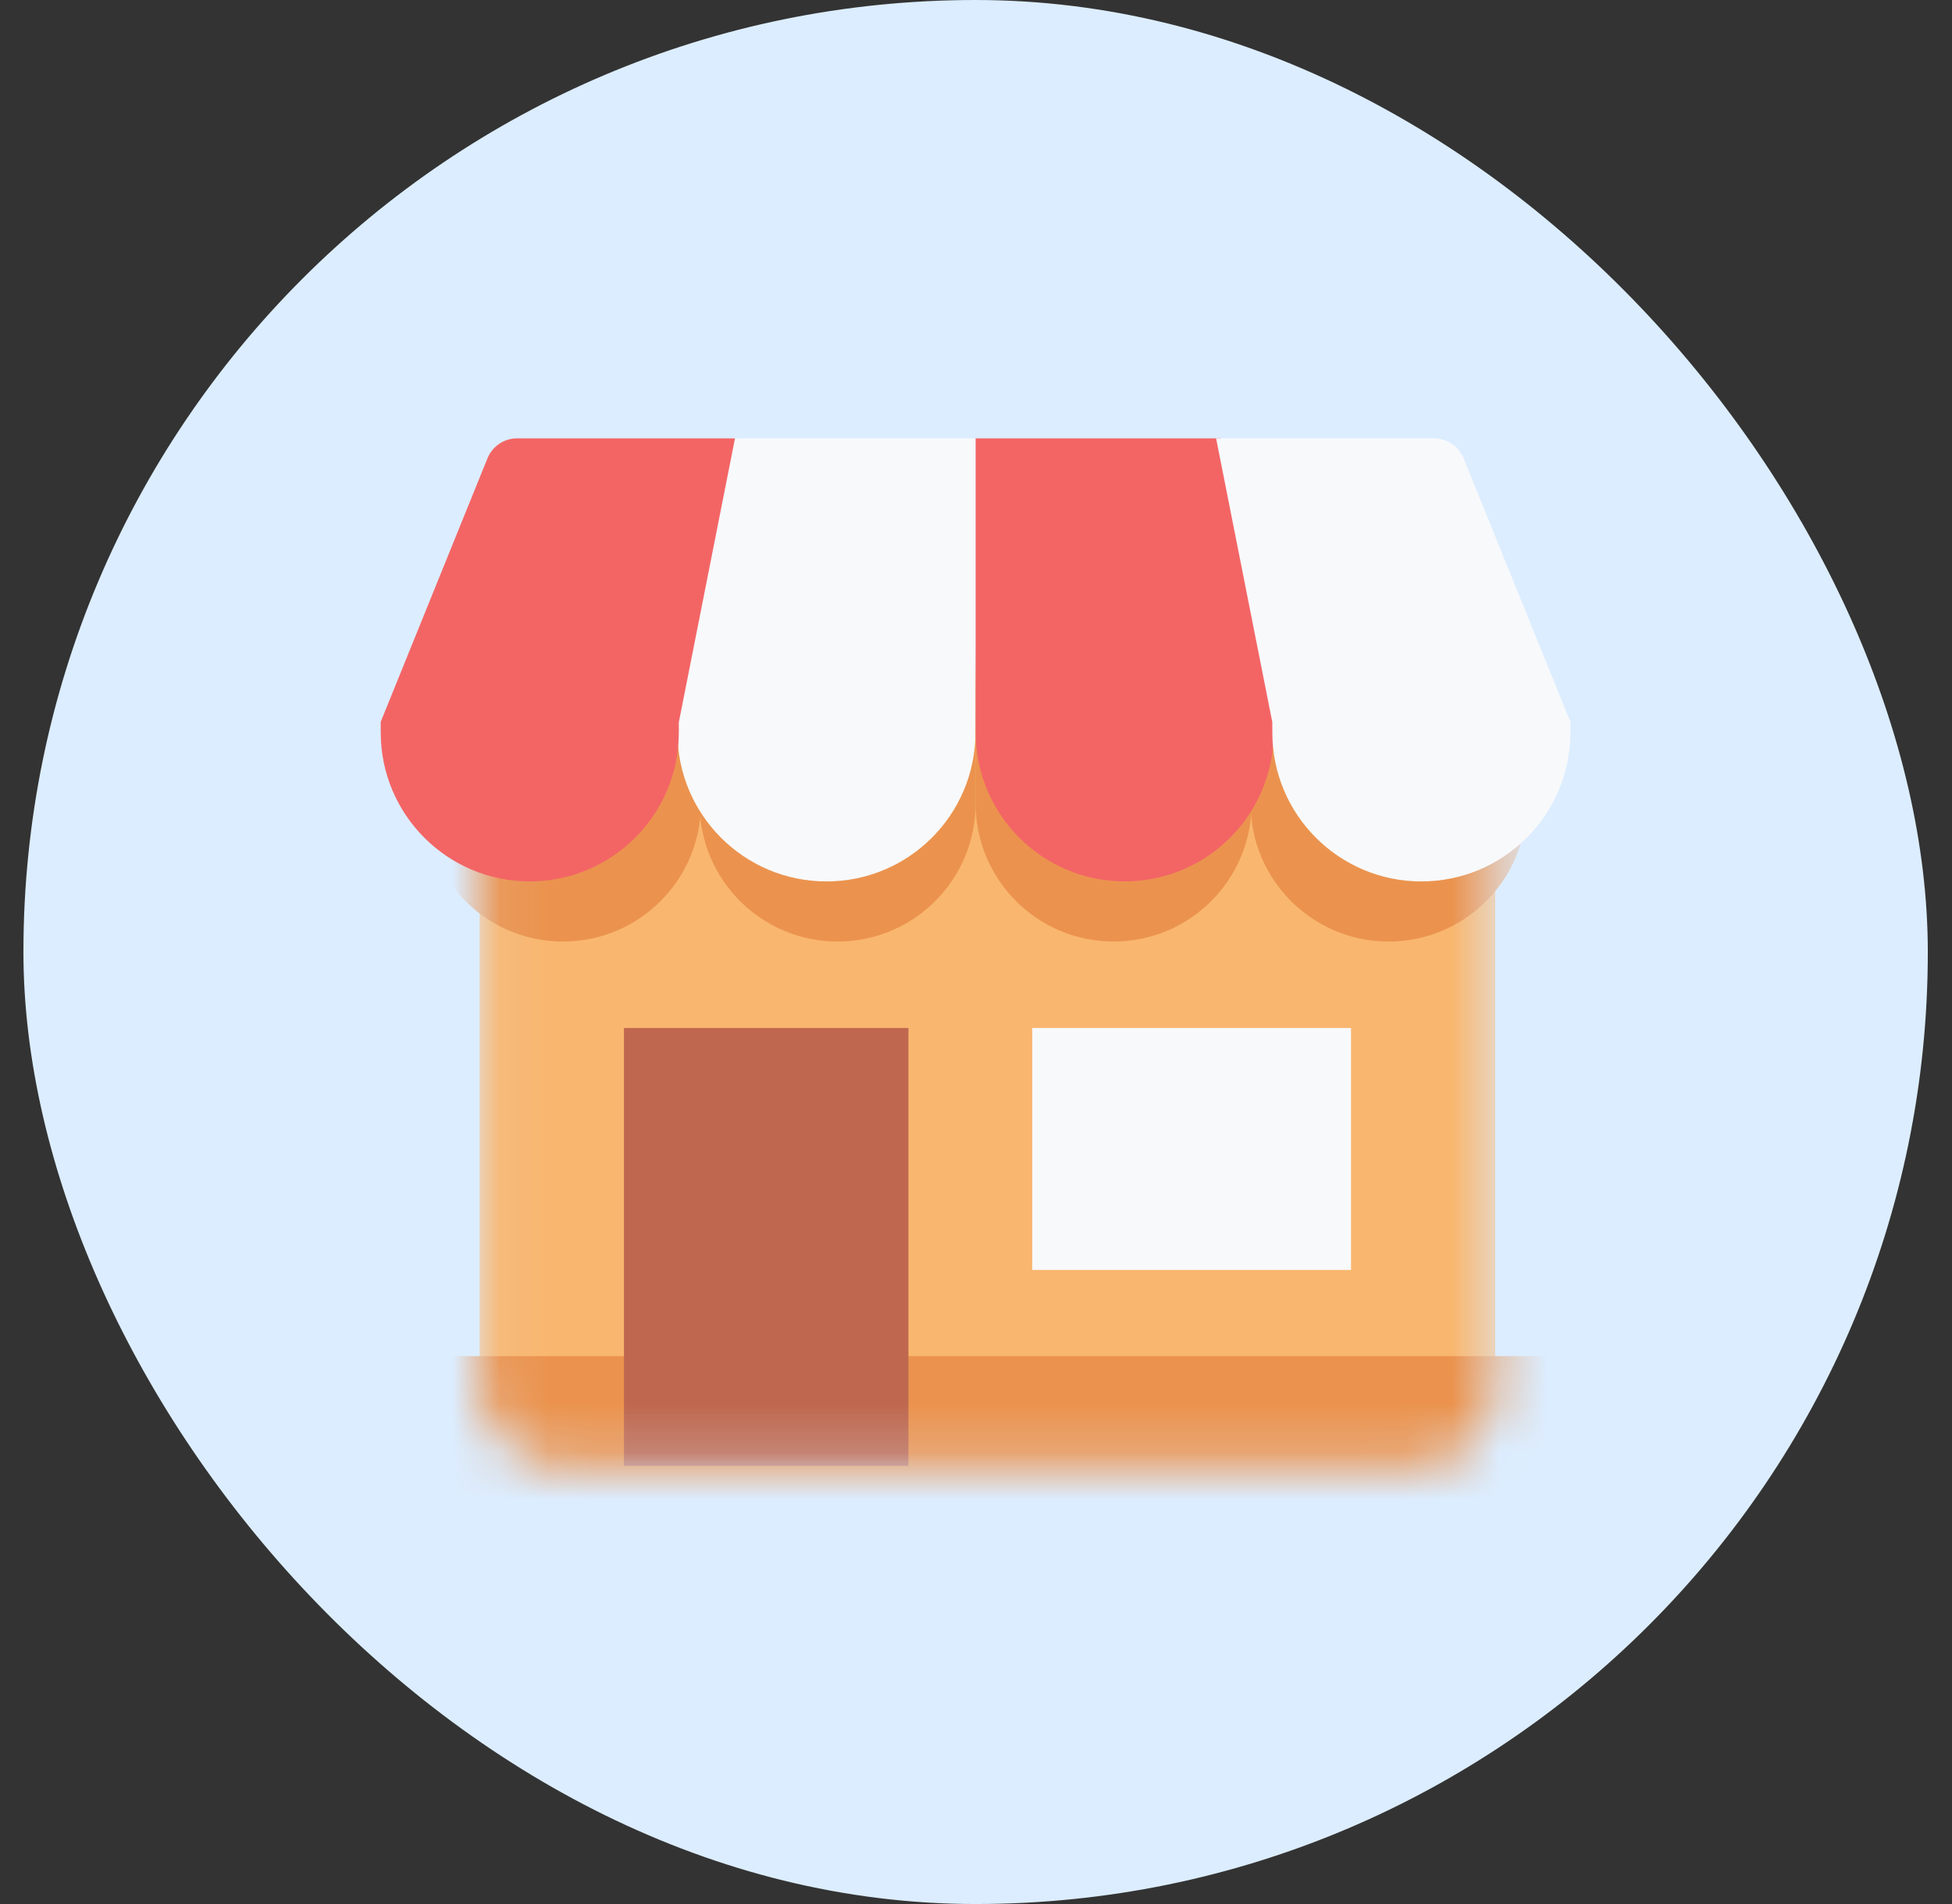 <svg width="41" height="40" viewBox="0 0 41 40" fill="none" xmlns="http://www.w3.org/2000/svg">
<rect x="0" y="0" width="41" height="40" fill="#333333" stroke="none"/>
<rect x="0.492" width="40" height="40" rx="20" fill="#DCEDFF"/>
<mask id="mask0_5509_45532" style="mask-type:alpha" maskUnits="userSpaceOnUse" x="10" y="14" width="22" height="17">
<rect x="10.075" y="14.221" width="21.331" height="16.573" rx="1.678" fill="#FFCA64"/>
</mask>
<g mask="url(#mask0_5509_45532)">
<rect x="10.075" y="14.221" width="21.331" height="16.573" rx="1.678" fill="#F9B66F"/>
<rect x="8.475" y="28.49" width="24.513" height="5.923" fill="#EB934E"/>
<path d="M13.106 21.596H19.081V30.795H13.106V21.596Z" fill="#BF684F"/>
<path d="M21.682 21.596H28.377V26.679H21.682V21.596Z" fill="#F8F9FB"/>
<path d="M20.492 11.162H15.723L14.695 16.676V16.882C14.695 18.483 15.993 19.78 17.594 19.78C19.194 19.78 20.492 18.483 20.492 16.882V11.162Z" fill="#EB934E"/>
<path d="M20.492 11.162H25.262L26.289 16.676V16.882C26.289 18.483 24.991 19.78 23.391 19.78C21.79 19.78 20.492 18.483 20.492 16.882V11.162Z" fill="#EB934E"/>
<path d="M15.816 11.162H11.612C11.339 11.162 11.093 11.328 10.99 11.582L8.927 16.676V16.882C8.927 18.483 10.224 19.78 11.825 19.78C13.426 19.78 14.723 18.483 14.723 16.882V16.685L15.816 11.162Z" fill="#EB934E"/>
<path d="M25.175 11.162H29.379C29.652 11.162 29.898 11.328 30.001 11.582L32.065 16.676V16.882C32.065 18.483 30.767 19.78 29.166 19.78C27.565 19.78 26.268 18.483 26.268 16.882V16.685L25.175 11.162Z" fill="#EB934E"/>
</g>
<path d="M20.489 9.209H15.338L14.229 15.164V15.387C14.229 17.116 15.63 18.517 17.359 18.517C19.088 18.517 20.489 17.116 20.489 15.387V9.209Z" fill="#F8F9FB"/>
<path d="M20.493 9.209H25.644L26.753 15.164V15.387C26.753 17.116 25.352 18.517 23.623 18.517C21.894 18.517 20.493 17.116 20.493 15.387V9.209Z" fill="#F36565"/>
<path d="M15.438 9.209H10.861C10.588 9.209 10.342 9.375 10.239 9.628L7.997 15.164V15.387C7.997 17.116 9.399 18.517 11.127 18.517C12.856 18.517 14.258 17.116 14.258 15.387V15.174L15.438 9.209Z" fill="#F36565"/>
<path d="M25.543 9.209H30.12C30.393 9.209 30.64 9.375 30.742 9.628L32.984 15.164V15.387C32.984 17.116 31.583 18.517 29.854 18.517C28.125 18.517 26.724 17.116 26.724 15.387V15.174L25.543 9.209Z" fill="#F8F9FB"/>
</svg>
